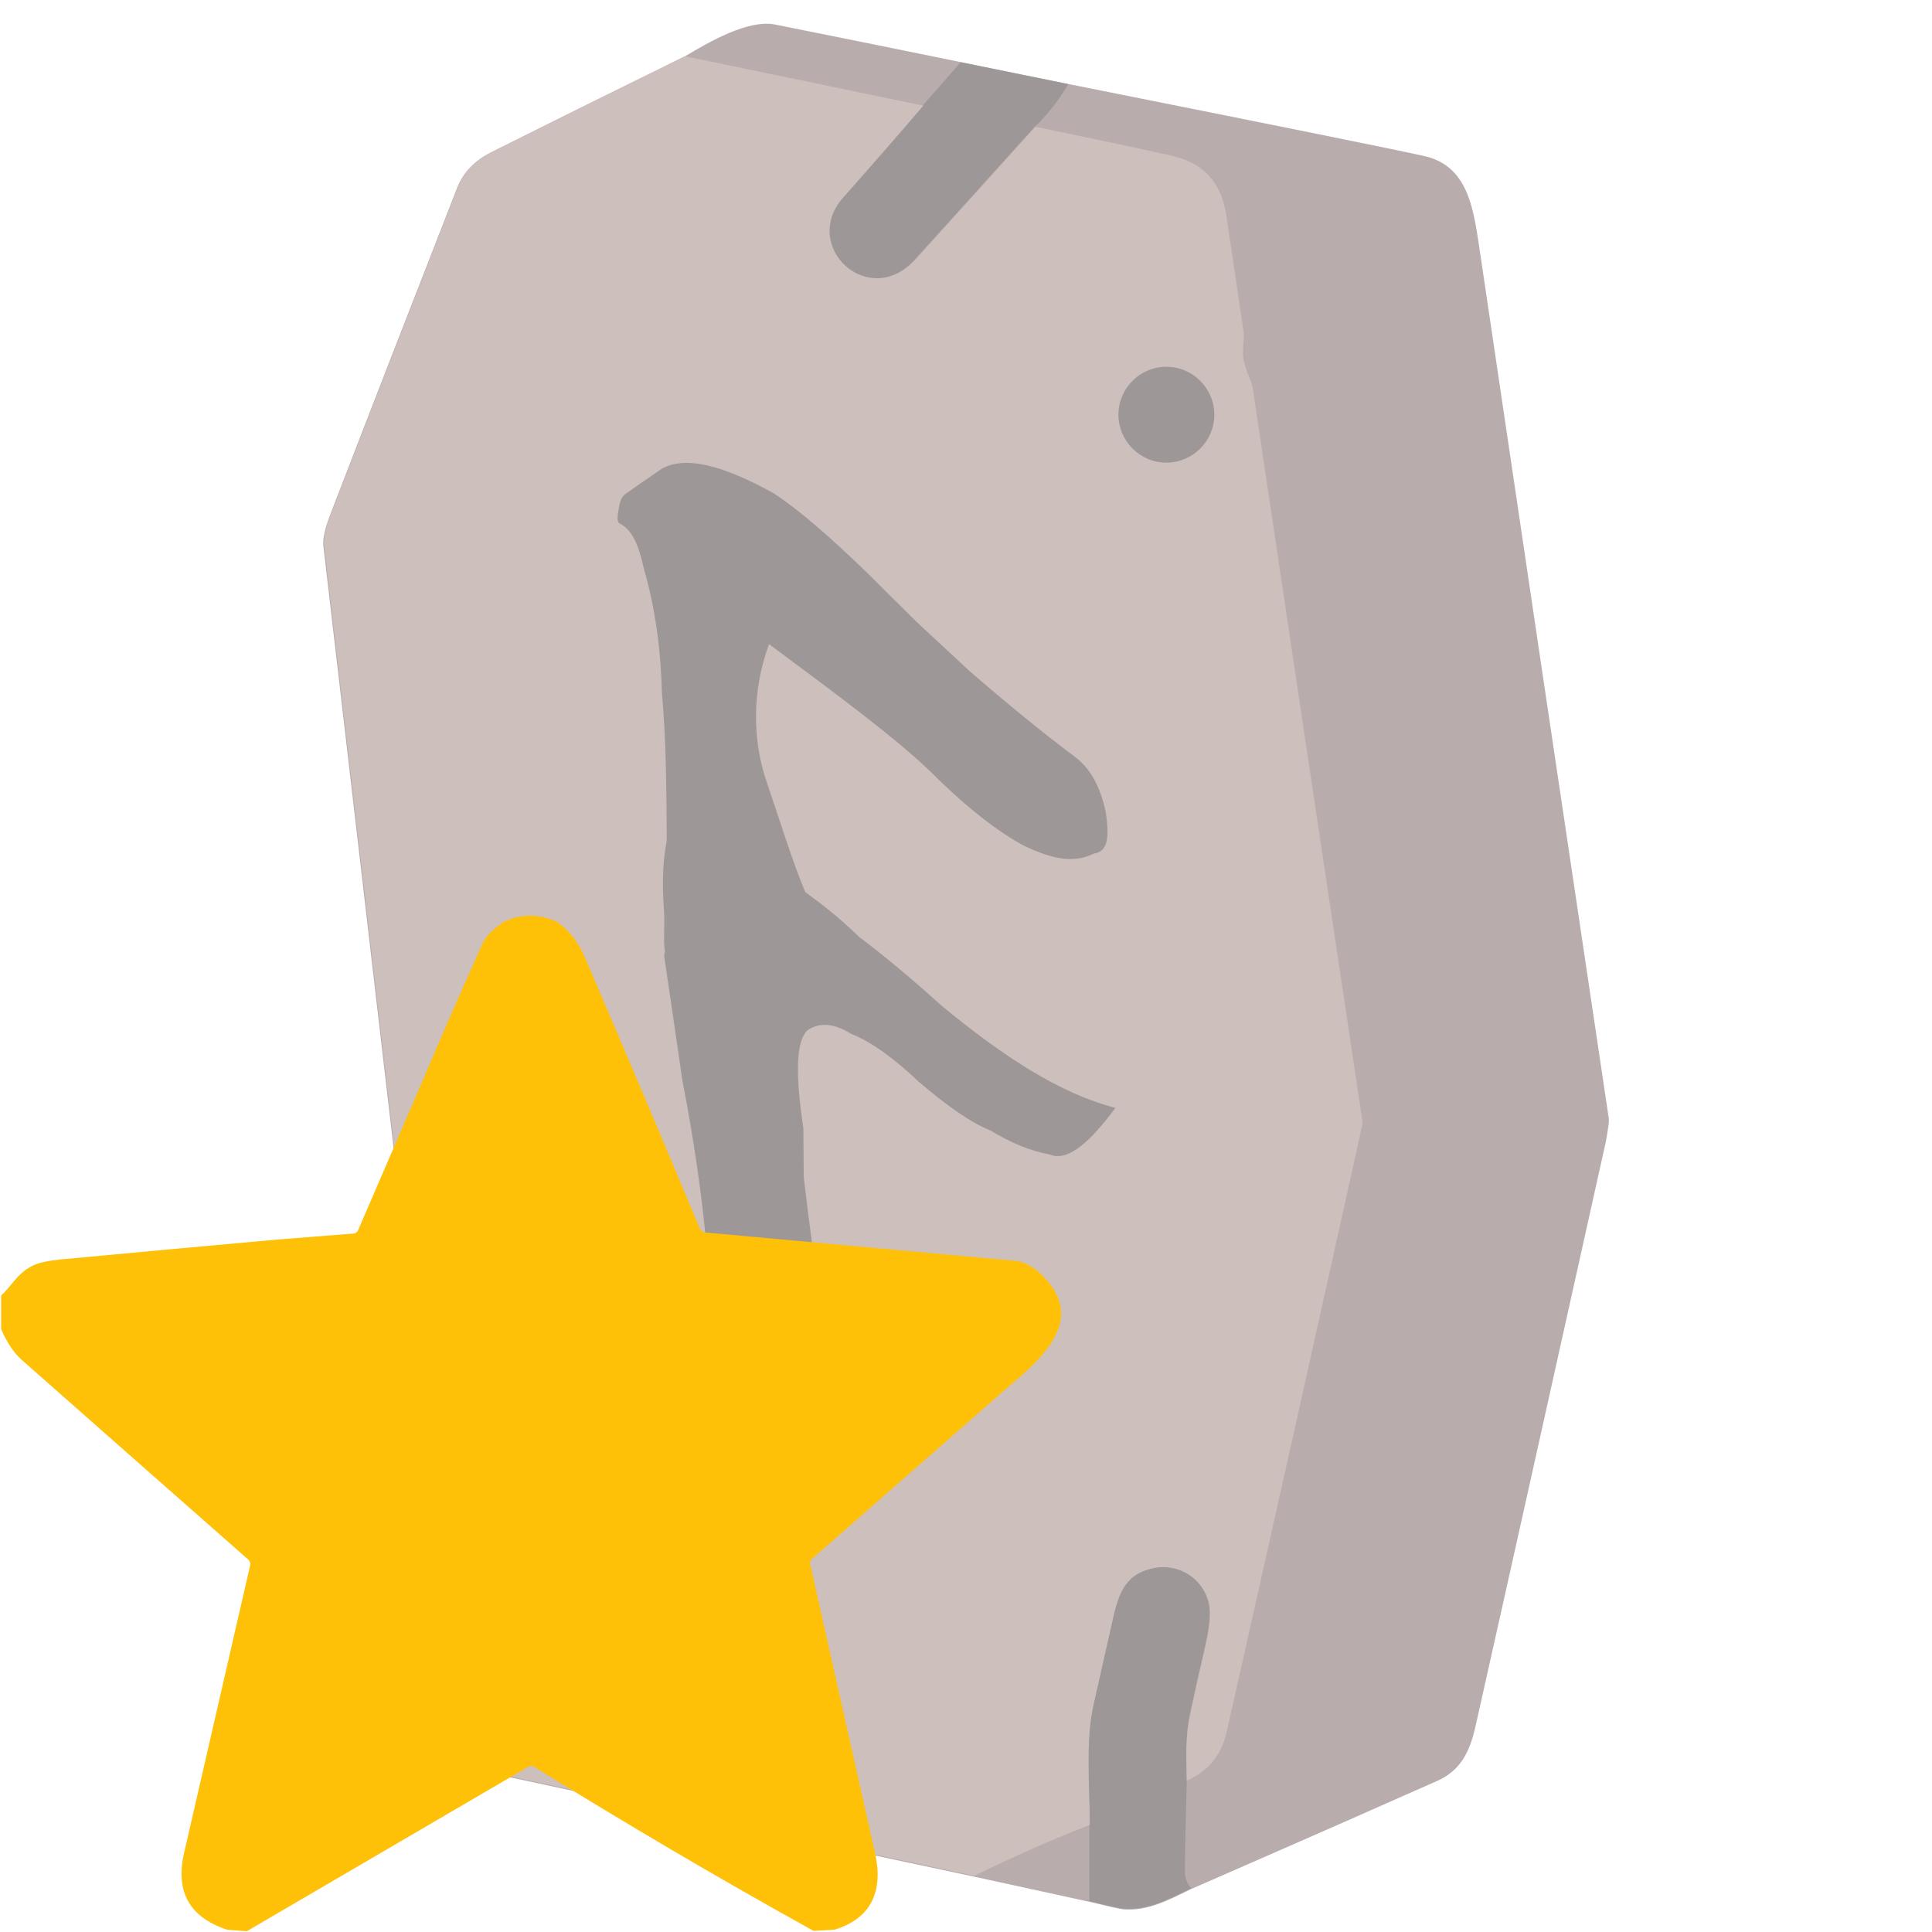 <?xml version="1.0" encoding="utf-8"?>
<!-- Generator: Adobe Illustrator 27.6.1, SVG Export Plug-In . SVG Version: 6.00 Build 0)  -->
<svg version="1.1" id="Capa_1" xmlns="http://www.w3.org/2000/svg" xmlns:xlink="http://www.w3.org/1999/xlink" x="0px" y="0px"
	 viewBox="0 0 512 512" style="enable-background:new 0 0 512 512;" xml:space="preserve">
<style type="text/css">
	.st0{fill:#B9ACAC;}
	.st1{fill:#9E9797;}
	.st2{fill:#CDBFBB;}
	.st3{fill:#FFC107;}
</style>
<path class="st0" d="M426.3,296.1c-11.5-77.1-23-154.3-34.4-231.4c-1.6-10.8-3.5-21-14.7-23.4c-10-2.2-41.3-8.5-93.9-19l-28.5-5.8
	c-16.5-3.4-33-6.7-49.4-10c-7.1-1.4-17.3,4.5-24,8.5c-17.1,8.4-34.3,16.9-51.4,25.5c-4.4,2.2-7.3,5.3-8.9,9.4
	c-11,28.2-22,56.4-32.9,84.7c-1.3,3.3-2.8,7.3-2.5,10.1c12,103,24,206,36.1,309c1,8.7,5,15.5,13.8,17.4
	c40.8,8.8,81.6,17.5,122.4,26.2l30.7,6.7c5,1.2,8,1.9,9,2c6.5,0.5,11.8-2.4,18-5.4c33.7-14.7,55.4-24.3,65.3-28.7
	c6-2.7,8.5-7.6,10-14.3c11.6-51.7,23.1-103.5,34.6-155.2C426.2,299,426.5,297,426.3,296.1z"/>
<path class="st1" d="M254.6,16.5l28.5,5.8c-2.5,4.3-5.5,8.1-9,11.4c-10.5,11.7-21.1,23.4-31.7,35.1c-12.5,13.7-30.6-3.5-19.2-16.4
	c7-7.9,14.1-16,21.2-24.3L254.6,16.5z"/>
<circle class="st1" cx="309.1" cy="109.9" r="18"/>
<path class="st1" d="M314.5,471.9c-0.2,7.9-0.4,15.8-0.5,23.7c0,2,0.5,3.5,1.7,4.8c-6.2,3-11.5,5.9-18,5.4c-1-0.1-4-0.7-9-2l0-20.2
	c0-10-1.2-22.1,1-31.8c1.6-7.1,3.2-14.2,4.8-21.3c1.7-7.8,3.2-13.1,10.9-14.9c7-1.6,13.7,2.8,15,9.8c0.4,2.3,0.1,5.8-1,10.6
	c-1.4,6.1-2.8,12.2-4.1,18.4C314.1,460.3,314.4,465.9,314.5,471.9z"/>
<path class="st2" d="M181.5,14.9L244.7,28c-7.1,8.3-14.2,16.4-21.2,24.3c-11.5,12.9,6.7,30.1,19.2,16.4
	c10.6-11.7,21.1-23.4,31.7-35.1c11.9,2.5,23.7,4.9,35.4,7.5c8.9,1.9,13.8,6.8,15.2,16.1c1.5,10.1,3,20.2,4.5,30.2
	c0.3,2.1-0.1,3.9-0.1,6c-0.1,3.6,2.1,6.7,2.6,9.5c9.7,65.1,19.4,130,29.1,194.5c0,0.1,0,0.2,0,0.4c-11.9,53.7-23.9,107.4-36,161.1
	c-1.4,6.2-4.9,10.5-10.6,13c-0.1-6-0.4-11.6,0.9-17.5c1.3-6.1,2.7-12.3,4.1-18.4c1.1-4.8,1.4-8.3,1-10.6c-1.3-7-8.1-11.3-15-9.8
	c-7.7,1.7-9.2,7.1-10.9,14.9c-1.6,7.1-3.2,14.2-4.8,21.3c-2.2,9.7-1,21.8-1,31.8c-10.4,4.1-20.6,8.6-30.6,13.5
	c-40.8-8.7-81.6-17.4-122.4-26.2c-8.8-1.9-12.8-8.7-13.8-17.4c-12.1-103-24.1-206-36.1-309c-0.3-2.8,1.2-6.8,2.5-10.1
	c10.9-28.2,21.9-56.5,32.9-84.7c1.6-4.1,4.6-7.2,8.9-9.4C147.2,31.8,164.4,23.3,181.5,14.9z M321.8,109.9c0-7-5.7-12.7-12.7-12.7
	s-12.7,5.7-12.7,12.7s5.7,12.7,12.7,12.7S321.8,116.9,321.8,109.9z"/>
<path class="st1" d="M289.9,226.2c-5.2,2.6-10.9,1.6-18.6-2.1c-6.5-3.5-14.8-9.7-24.9-19.8c-9.1-8.7-23.7-19.6-42.6-33.6
	c-4.5,12.2-4.5,25.3-0.6,36.6c3.9,11.4,6.9,21.3,10.2,29.1c4.2,3.1,8.4,6.2,14.4,12c6.3,4.7,13.5,10.7,21.7,18.1
	c16.5,13.6,31.4,23.3,46.1,27.1c-7.8,10.5-13.2,14.2-17.6,12.3c-4.6-0.8-10.1-3-15.5-6.3c-5.5-2.2-11.8-6.8-19-12.9
	c-6.1-5.8-12.3-10.5-17.9-12.7c-5.3-3.3-9-2.8-11.7-0.9c-2.9,3-3.2,11.3-1,25.9l0.1,13c1.4,12.1,3,23,4.4,35.1
	c2.5,12.3,4.2,23.2,4.4,35.1c0.9,8.4-1.3,14-6.7,17.8c-5.4,3.8-10.4,5.3-16.4,5.4c-5.9,0.1-11.5-2-16.8-5.4
	c-2.1-1.6-2.8-4.1-3.2-8.9c0.8-4.6,1.2-6.9,2.6-7.8c2.9-3,4.9-7.4,6.1-14.3c0.9-11.7,2-24.5-0.2-39.1c-1.2-13.2-3.3-27.8-6.4-43.8
	c-2.1-14.6-3.7-25.5-4.8-32.8l0.2-1.1c-0.5-3.6,0.1-7.1-0.3-11.9c-0.3-4.8-0.5-10.7,0.8-17.6c-0.1-13-0.1-26.1-1.3-39.3
	c-0.3-11.9-1.9-22.8-4.8-32.8c-1.3-6.1-3-10-6.2-11.8c-1.1-0.2-0.7-2.5-0.5-3.6c0.4-2.3,0.6-3.4,2-4.4c2.7-1.9,5.4-3.8,9.5-6.6
	c6.6-3.6,16.7-0.6,29.6,6.5c7.4,4.9,15.6,12.2,24.7,21l13.1,13l14.2,13.2c10.3,8.9,19.6,16.5,27.9,22.7c4.2,3.1,6.8,8.3,8.1,14.5
	C294.1,222.2,293.5,225.7,289.9,226.2z"/>
<path class="st3" d="M147.8,244.4c3.1,2.2,5.5,5.3,7.2,9.3c10.3,24,20.5,48,30.5,72c0.2,0.5,0.7,0.8,1.2,0.9c27.3,2.5,54.6,5,82,7.5
	c2.4,0.2,4.7,1.3,6.9,3.3c13,12,0.5,22.6-8.7,30.4l-51.7,45.3c-0.4,0.3-0.6,0.9-0.5,1.4c5.8,25.7,11.5,51.3,17.2,76.6
	c2.2,9.8-0.8,17.3-10.8,20.3l-5.5,0.3c-25.1-13.9-49.7-28.4-74.1-43.5c-0.4-0.3-1-0.3-1.5,0l-74.6,43.6l-5.2-0.4
	c-10-3.3-13.8-10.1-11.4-20.4c5.8-25.2,11.6-50.6,17.5-76.2c0.1-0.5-0.1-1-0.4-1.4c-20.1-17.7-40.1-35.3-59.9-52.8
	c-2.3-2-4.2-4.8-5.7-8.4v-8.9c2.8-2.4,4.5-6.4,9.1-8.2c1.5-0.6,3.6-1,6.3-1.3c19.4-1.8,38.6-3.6,57.7-5.3l20.3-1.6
	c0.5,0,1-0.4,1.2-0.9l16.5-38.2c5.3-12.6,10.8-25.1,16.4-37.6c1.1-2.6,3.4-4.2,5.5-5.8C138,242.1,142.9,242.1,147.8,244.4z"/>
</svg>
